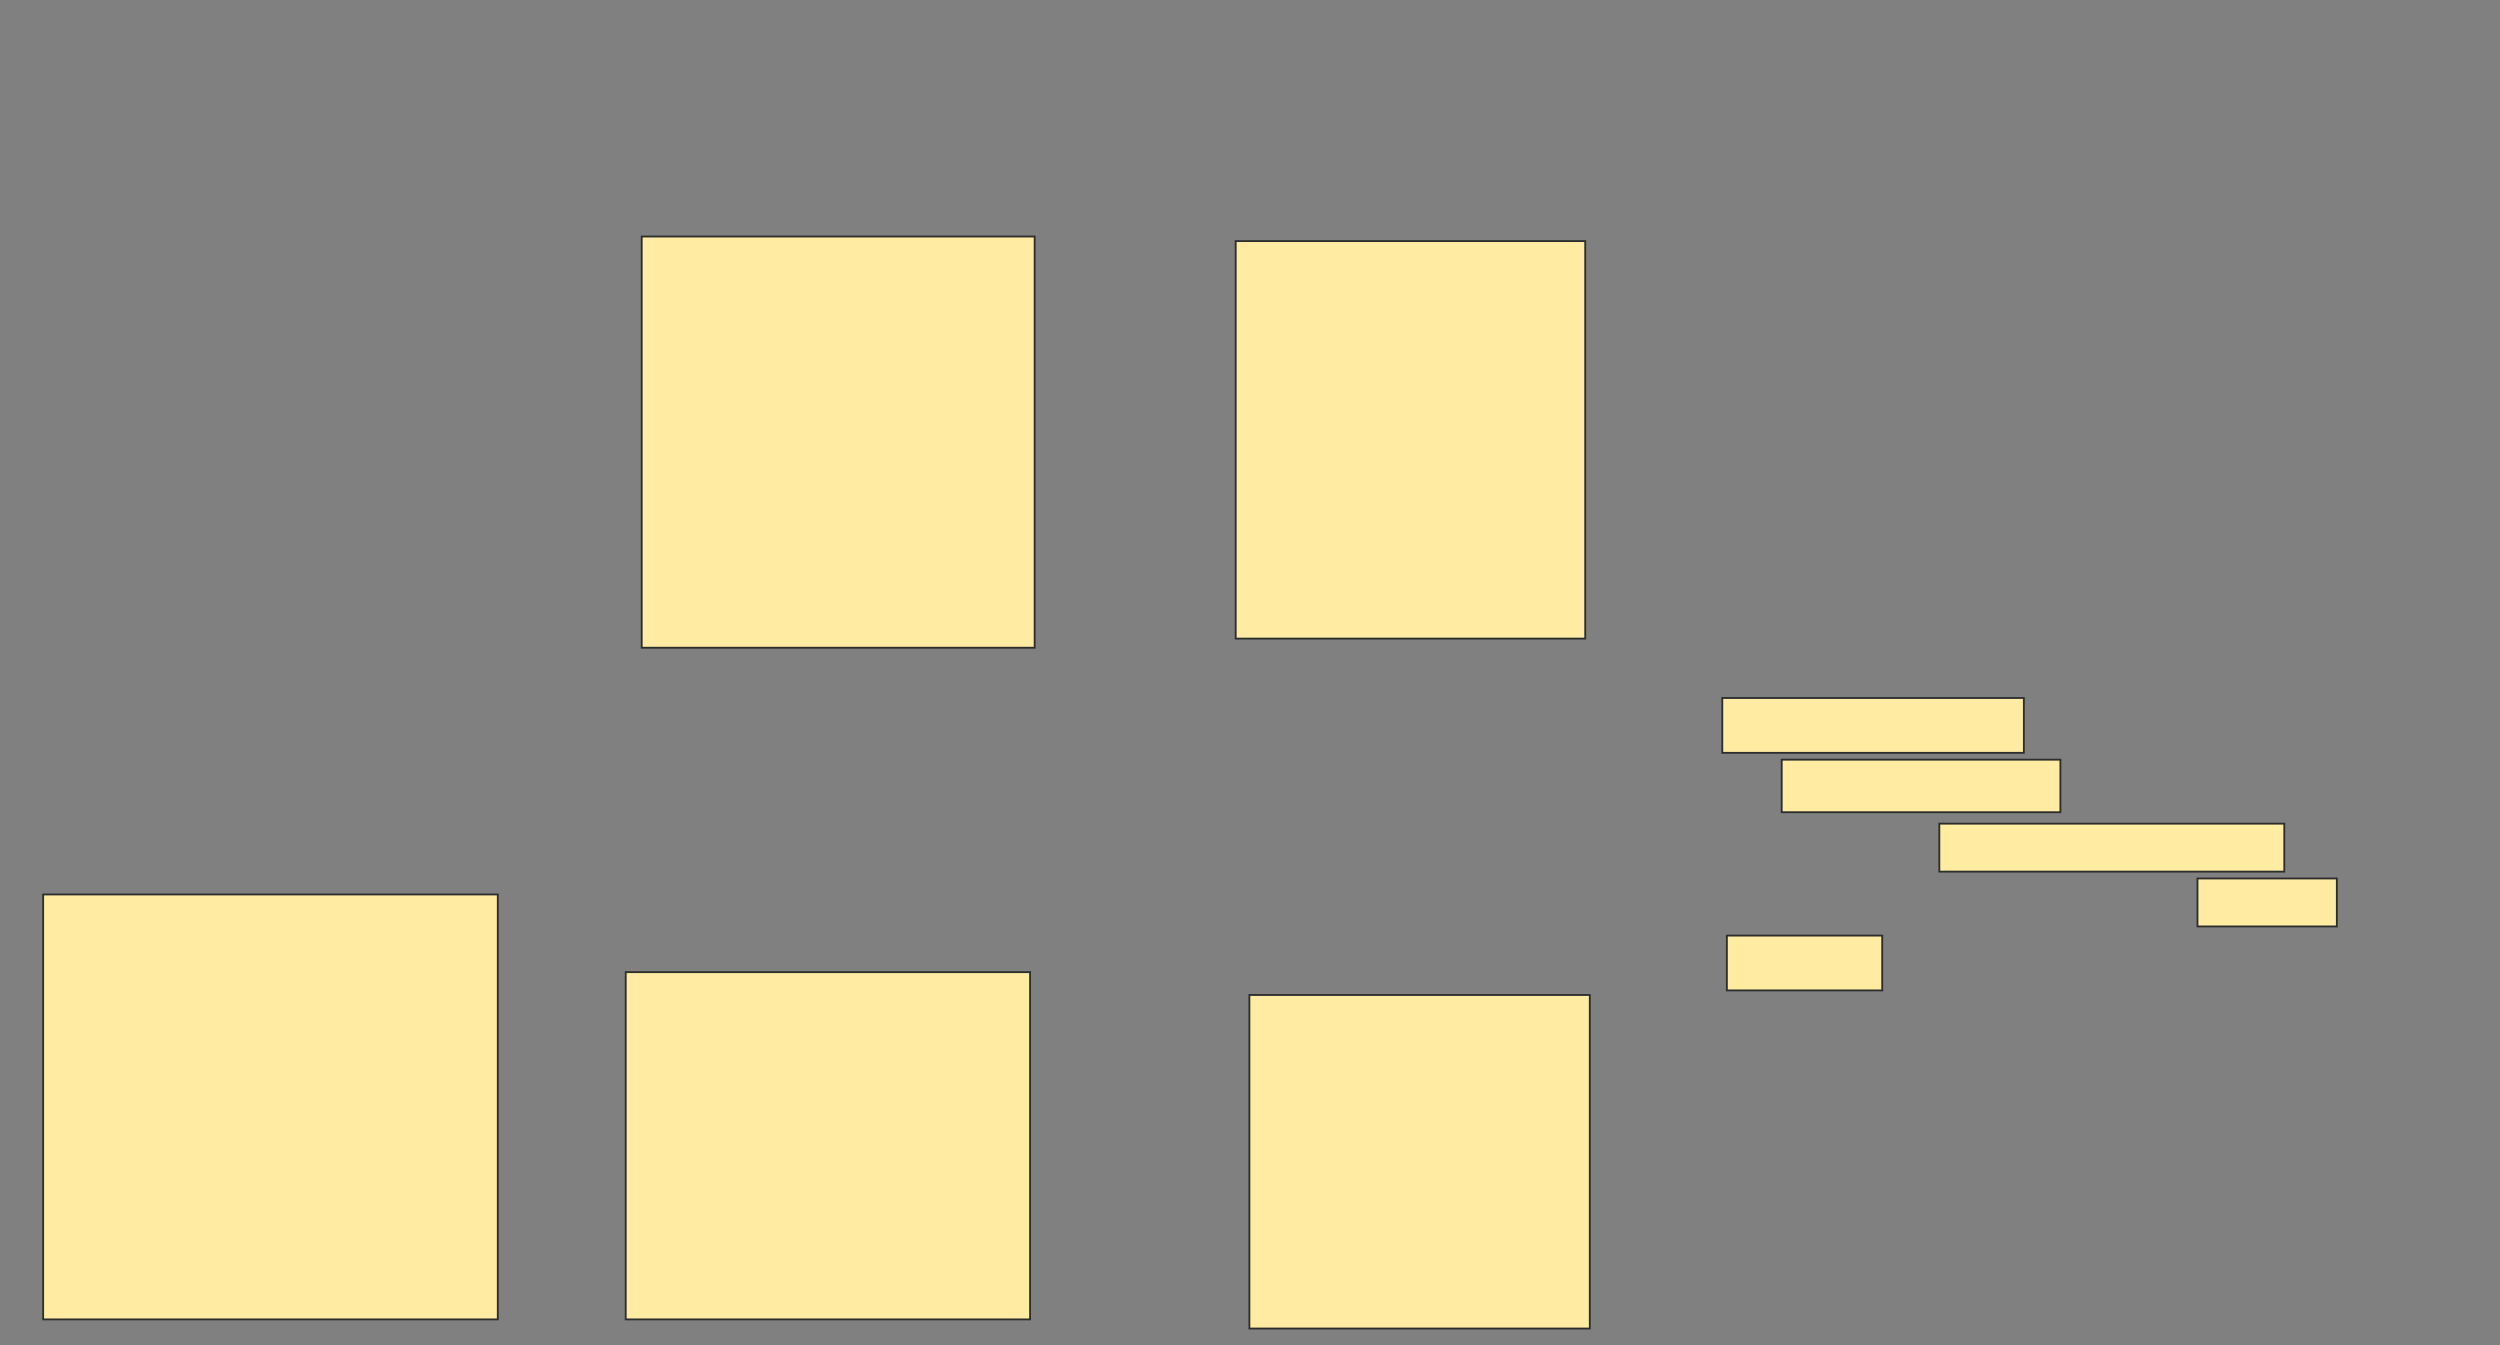 <svg xmlns="http://www.w3.org/2000/svg" width="1351" height="727">
 <rect width="100%" height="100%" fill="#808080" stroke="none"/>
 <!-- Created with Image Occlusion Enhanced -->
 <g>
  <title>Labels</title>
 </g>
 <g>
  <title>Masks</title>
  <g id="2f769493b80941039a3d58dec1cce7c2-ao-1">
   <rect height="222.222" width="212.346" y="127.815" x="346.778" stroke="#2D2D2D" fill="#FFEBA2"/>
   <rect height="214.815" width="188.889" y="130.284" x="667.765" stroke="#2D2D2D" fill="#FFEBA2"/>
   <rect height="229.63" width="245.679" y="483.37" x="23.321" stroke="#2D2D2D" fill="#FFEBA2"/>
   <rect height="187.654" width="218.519" y="525.346" x="338.136" stroke="#2D2D2D" fill="#FFEBA2"/>
   <rect height="180.247" width="183.951" y="537.691" x="675.173" stroke="#2D2D2D" fill="#FFEBA2"/>
  </g>
  <g id="2f769493b80941039a3d58dec1cce7c2-ao-2">
   <rect height="29.63" width="162.963" y="377.198" x="930.728" stroke="#2D2D2D" fill="#FFEBA2"/>
   <rect height="28.395" width="150.617" y="410.531" x="962.827" stroke="#2D2D2D" fill="#FFEBA2"/>
   <rect height="25.926" width="186.42" y="445.099" x="1048.012" stroke="#2D2D2D" fill="#FFEBA2"/>
   <rect height="25.926" width="75.309" y="474.728" x="1187.518" stroke="#2D2D2D" fill="#FFEBA2"/>
   <rect stroke="#2D2D2D" height="29.63" width="83.951" y="505.593" x="933.197" fill="#FFEBA2"/>
  </g>
 </g>
</svg>